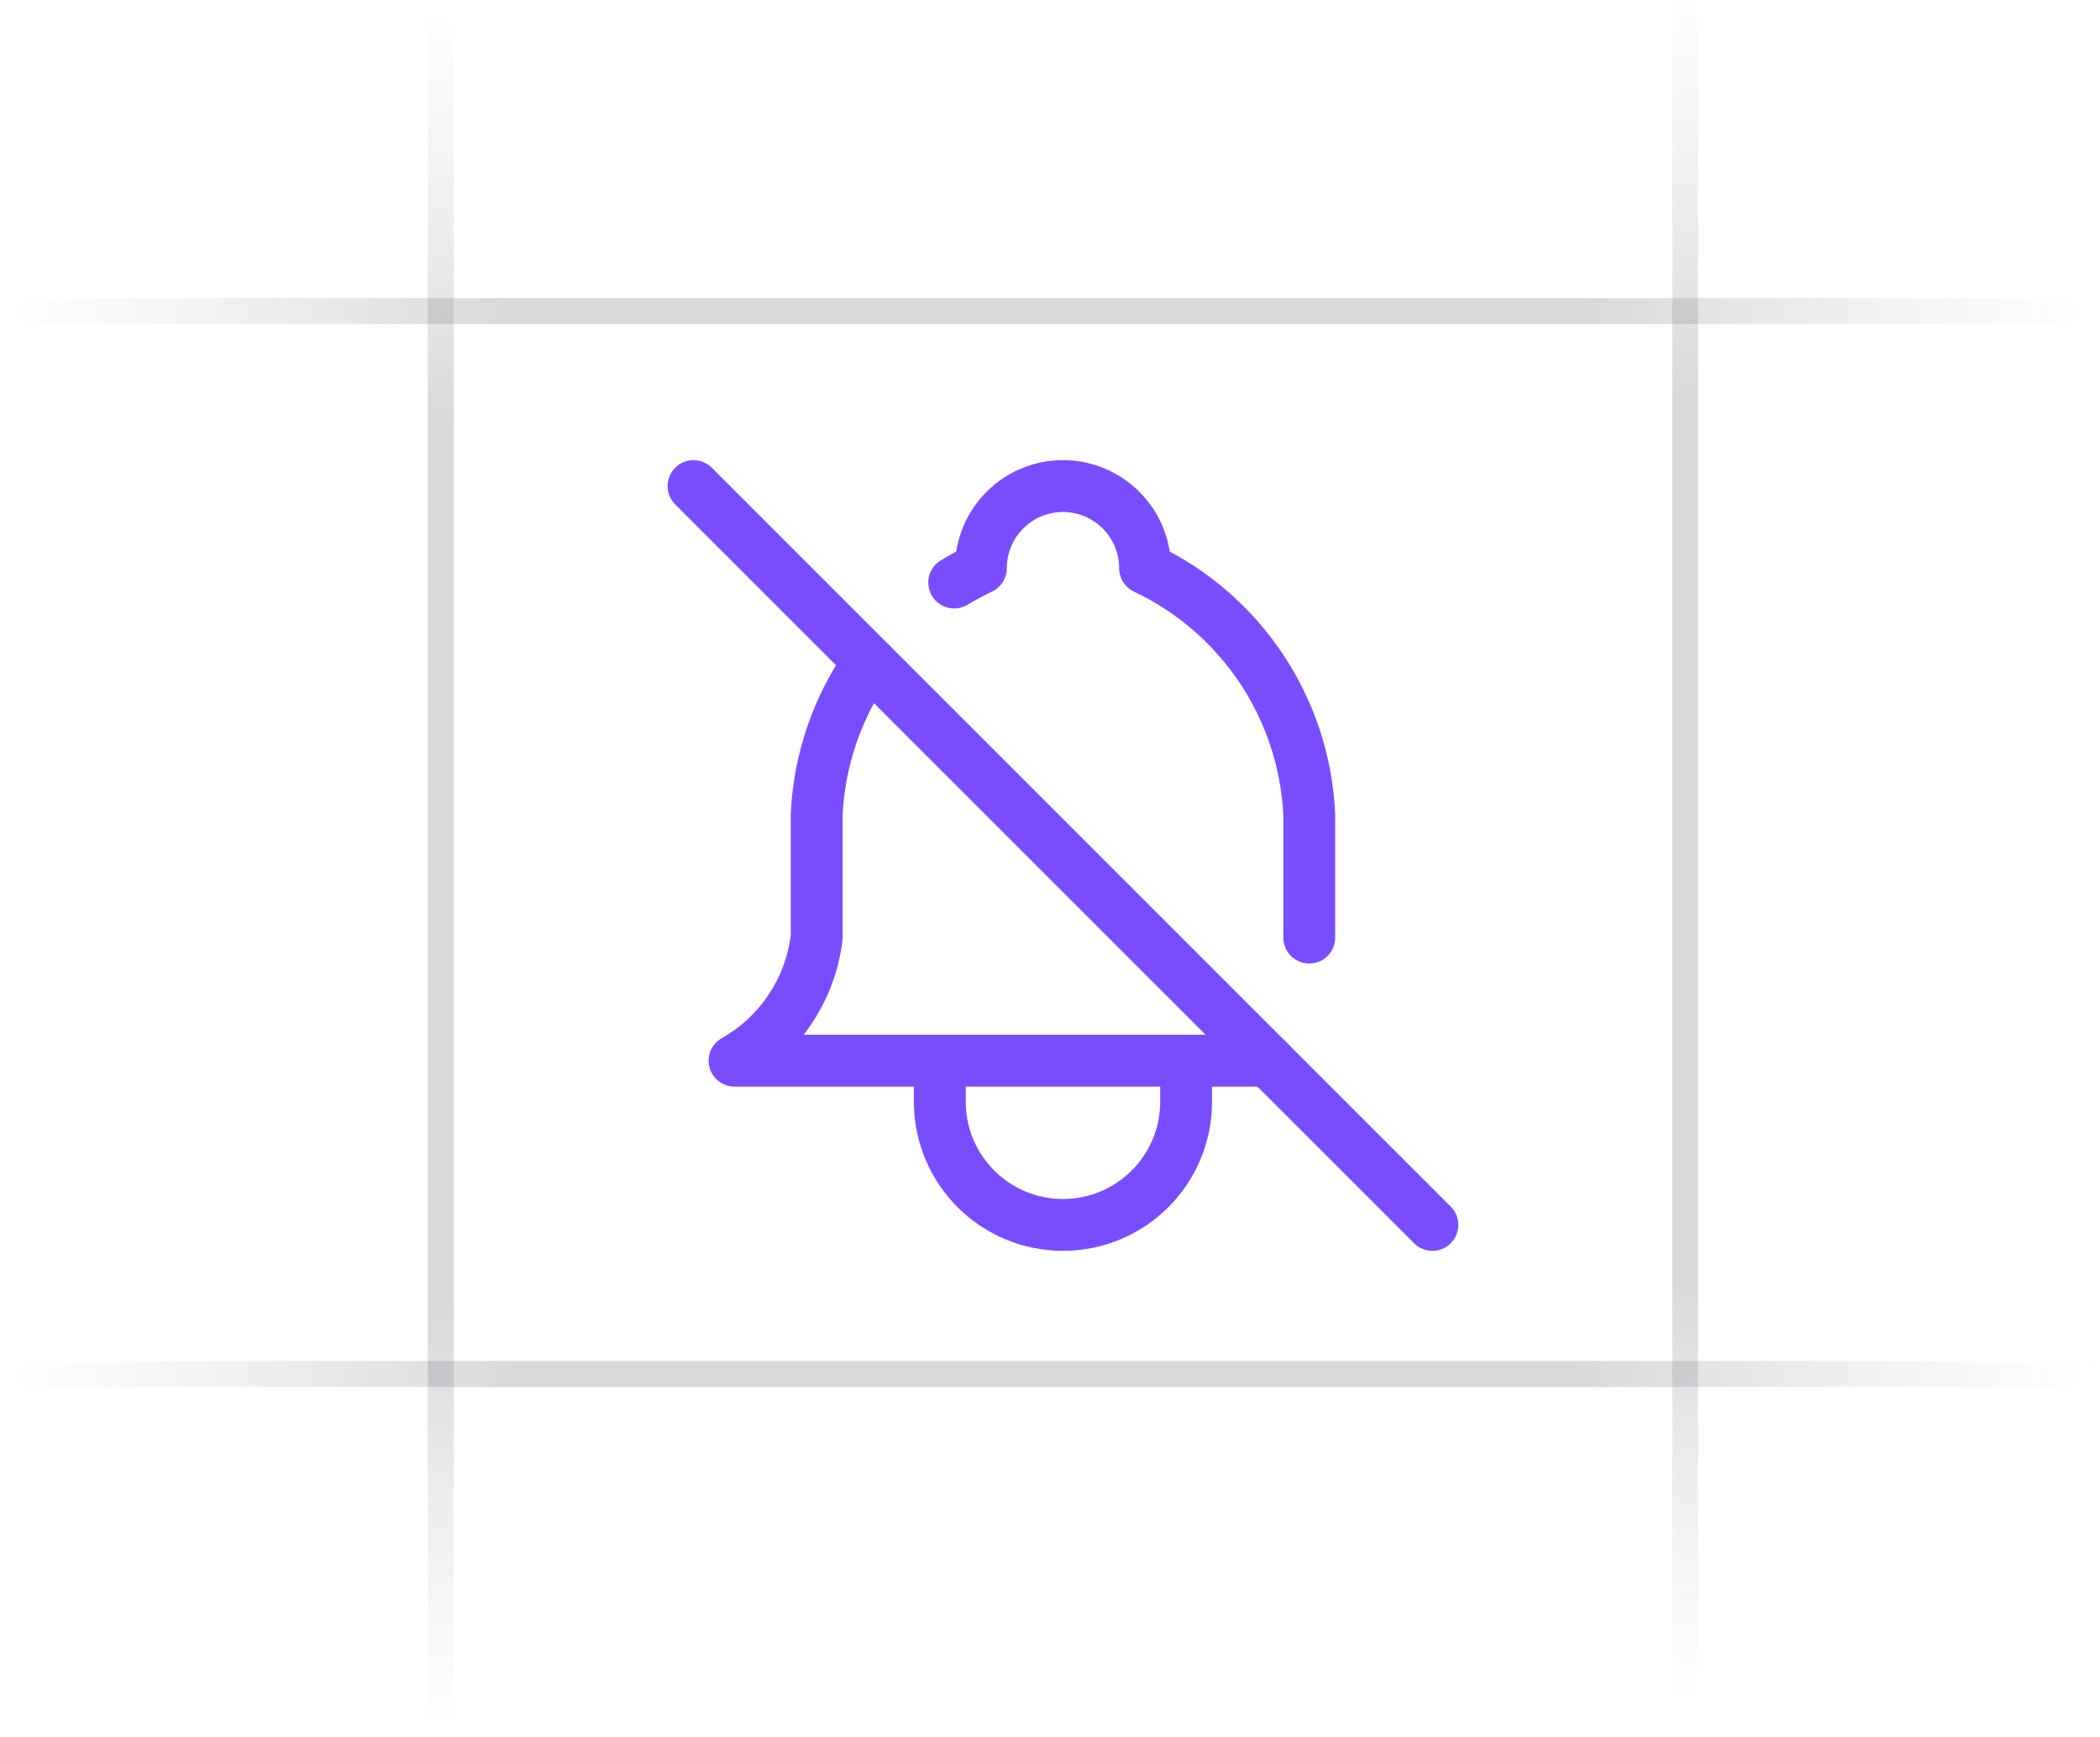 <svg width="81" height="67" viewBox="0 0 81 67" fill="none" xmlns="http://www.w3.org/2000/svg">
<g clip-path="url(#clip0_5515_5634)">
<path d="M81 12L-3.30806e-06 12" stroke="url(#paint0_linear_5515_5634)" stroke-opacity="0.4"/>
<path d="M81 53L-3.30806e-06 53" stroke="url(#paint1_linear_5515_5634)" stroke-opacity="0.4"/>
<path d="M17 67L17 8.9407e-07" stroke="url(#paint2_linear_5515_5634)" stroke-opacity="0.4"/>
<path d="M65 66L65 -1" stroke="url(#paint3_linear_5515_5634)" stroke-opacity="0.4"/>
<path d="M26.75 18.75L55.25 47.25" stroke="#794DFF" stroke-width="2" stroke-linecap="round" stroke-linejoin="round"/>
<path d="M48.917 41.917C49.469 41.917 49.917 41.469 49.917 40.917C49.917 40.364 49.469 39.917 48.917 39.917V41.917ZM28.333 40.917L27.841 40.047C27.445 40.27 27.251 40.732 27.366 41.171C27.482 41.611 27.879 41.917 28.333 41.917V40.917ZM31.5 36.167L32.493 36.287C32.498 36.247 32.5 36.207 32.5 36.167H31.5ZM31.5 31.417L30.501 31.37C30.5 31.385 30.5 31.401 30.5 31.417H31.5ZM34.341 26.111C34.66 25.66 34.554 25.036 34.103 24.717C33.652 24.398 33.028 24.504 32.709 24.955L34.341 26.111ZM36.287 21.616C35.815 21.903 35.664 22.518 35.951 22.99C36.238 23.462 36.853 23.612 37.325 23.325L36.287 21.616ZM37.834 21.917L38.261 22.821C38.611 22.655 38.834 22.303 38.834 21.917H37.834ZM44.167 21.917H43.167C43.167 22.303 43.39 22.655 43.739 22.821L44.167 21.917ZM50.5 31.417H51.5C51.5 31.401 51.5 31.385 51.499 31.37L50.5 31.417ZM49.5 36.167C49.5 36.719 49.948 37.167 50.5 37.167C51.052 37.167 51.5 36.719 51.5 36.167H49.5ZM48.917 39.917H28.333V41.917H48.917V39.917ZM28.826 41.787C30.852 40.639 32.213 38.598 32.493 36.287L30.507 36.047C30.304 37.728 29.314 39.212 27.841 40.047L28.826 41.787ZM32.5 36.167V31.417H30.5V36.167H32.5ZM32.499 31.464C32.589 29.54 33.229 27.683 34.341 26.111L32.709 24.955C31.376 26.839 30.61 29.065 30.501 31.37L32.499 31.464ZM37.325 23.325C37.628 23.142 37.939 22.973 38.261 22.821L37.406 21.013C37.019 21.196 36.646 21.398 36.287 21.616L37.325 23.325ZM38.834 21.917C38.834 20.72 39.803 19.75 41 19.75V17.75C38.699 17.75 36.834 19.616 36.834 21.917H38.834ZM41 19.75C42.197 19.75 43.167 20.72 43.167 21.917H45.167C45.167 19.616 43.301 17.75 41 17.75V19.75ZM43.739 22.821C47.11 24.415 49.326 27.739 49.501 31.464L51.499 31.37C51.29 26.906 48.634 22.923 44.594 21.013L43.739 22.821ZM49.5 31.417V36.167H51.5V31.417H49.5Z" fill="#794DFF"/>
<path d="M36.25 40.917V42.5C36.25 45.123 38.377 47.25 41 47.25C43.623 47.25 45.75 45.123 45.75 42.5V40.917" stroke="#794DFF" stroke-width="2" stroke-linecap="round" stroke-linejoin="round"/>
</g>
<defs>
<linearGradient id="paint0_linear_5515_5634" x1="4.33004e-06" y1="11.5" x2="81" y2="11.508" gradientUnits="userSpaceOnUse">
<stop stop-color="#76717F" stop-opacity="0"/>
<stop offset="0.245" stop-color="#3F404D" stop-opacity="0.5"/>
<stop offset="0.75" stop-color="#3F404D" stop-opacity="0.5"/>
<stop offset="1" stop-color="#76717F" stop-opacity="0"/>
</linearGradient>
<linearGradient id="paint1_linear_5515_5634" x1="4.33004e-06" y1="52.5" x2="81" y2="52.508" gradientUnits="userSpaceOnUse">
<stop stop-color="#76717F" stop-opacity="0"/>
<stop offset="0.245" stop-color="#3F404D" stop-opacity="0.5"/>
<stop offset="0.75" stop-color="#3F404D" stop-opacity="0.5"/>
<stop offset="1" stop-color="#76717F" stop-opacity="0"/>
</linearGradient>
<linearGradient id="paint2_linear_5515_5634" x1="17.5" y1="3.58459e-06" x2="17.495" y2="67" gradientUnits="userSpaceOnUse">
<stop stop-color="#76717F" stop-opacity="0"/>
<stop offset="0.245" stop-color="#3F404D" stop-opacity="0.5"/>
<stop offset="0.75" stop-color="#3F404D" stop-opacity="0.5"/>
<stop offset="1" stop-color="#76717F" stop-opacity="0"/>
</linearGradient>
<linearGradient id="paint3_linear_5515_5634" x1="65.5" y1="-1" x2="65.495" y2="66" gradientUnits="userSpaceOnUse">
<stop stop-color="#76717F" stop-opacity="0"/>
<stop offset="0.245" stop-color="#3F404D" stop-opacity="0.5"/>
<stop offset="0.75" stop-color="#3F404D" stop-opacity="0.5"/>
<stop offset="1" stop-color="#76717F" stop-opacity="0"/>
</linearGradient>
<clipPath id="clip0_5515_5634">
<rect width="81" height="67" fill="white"/>
</clipPath>
</defs>
</svg>
